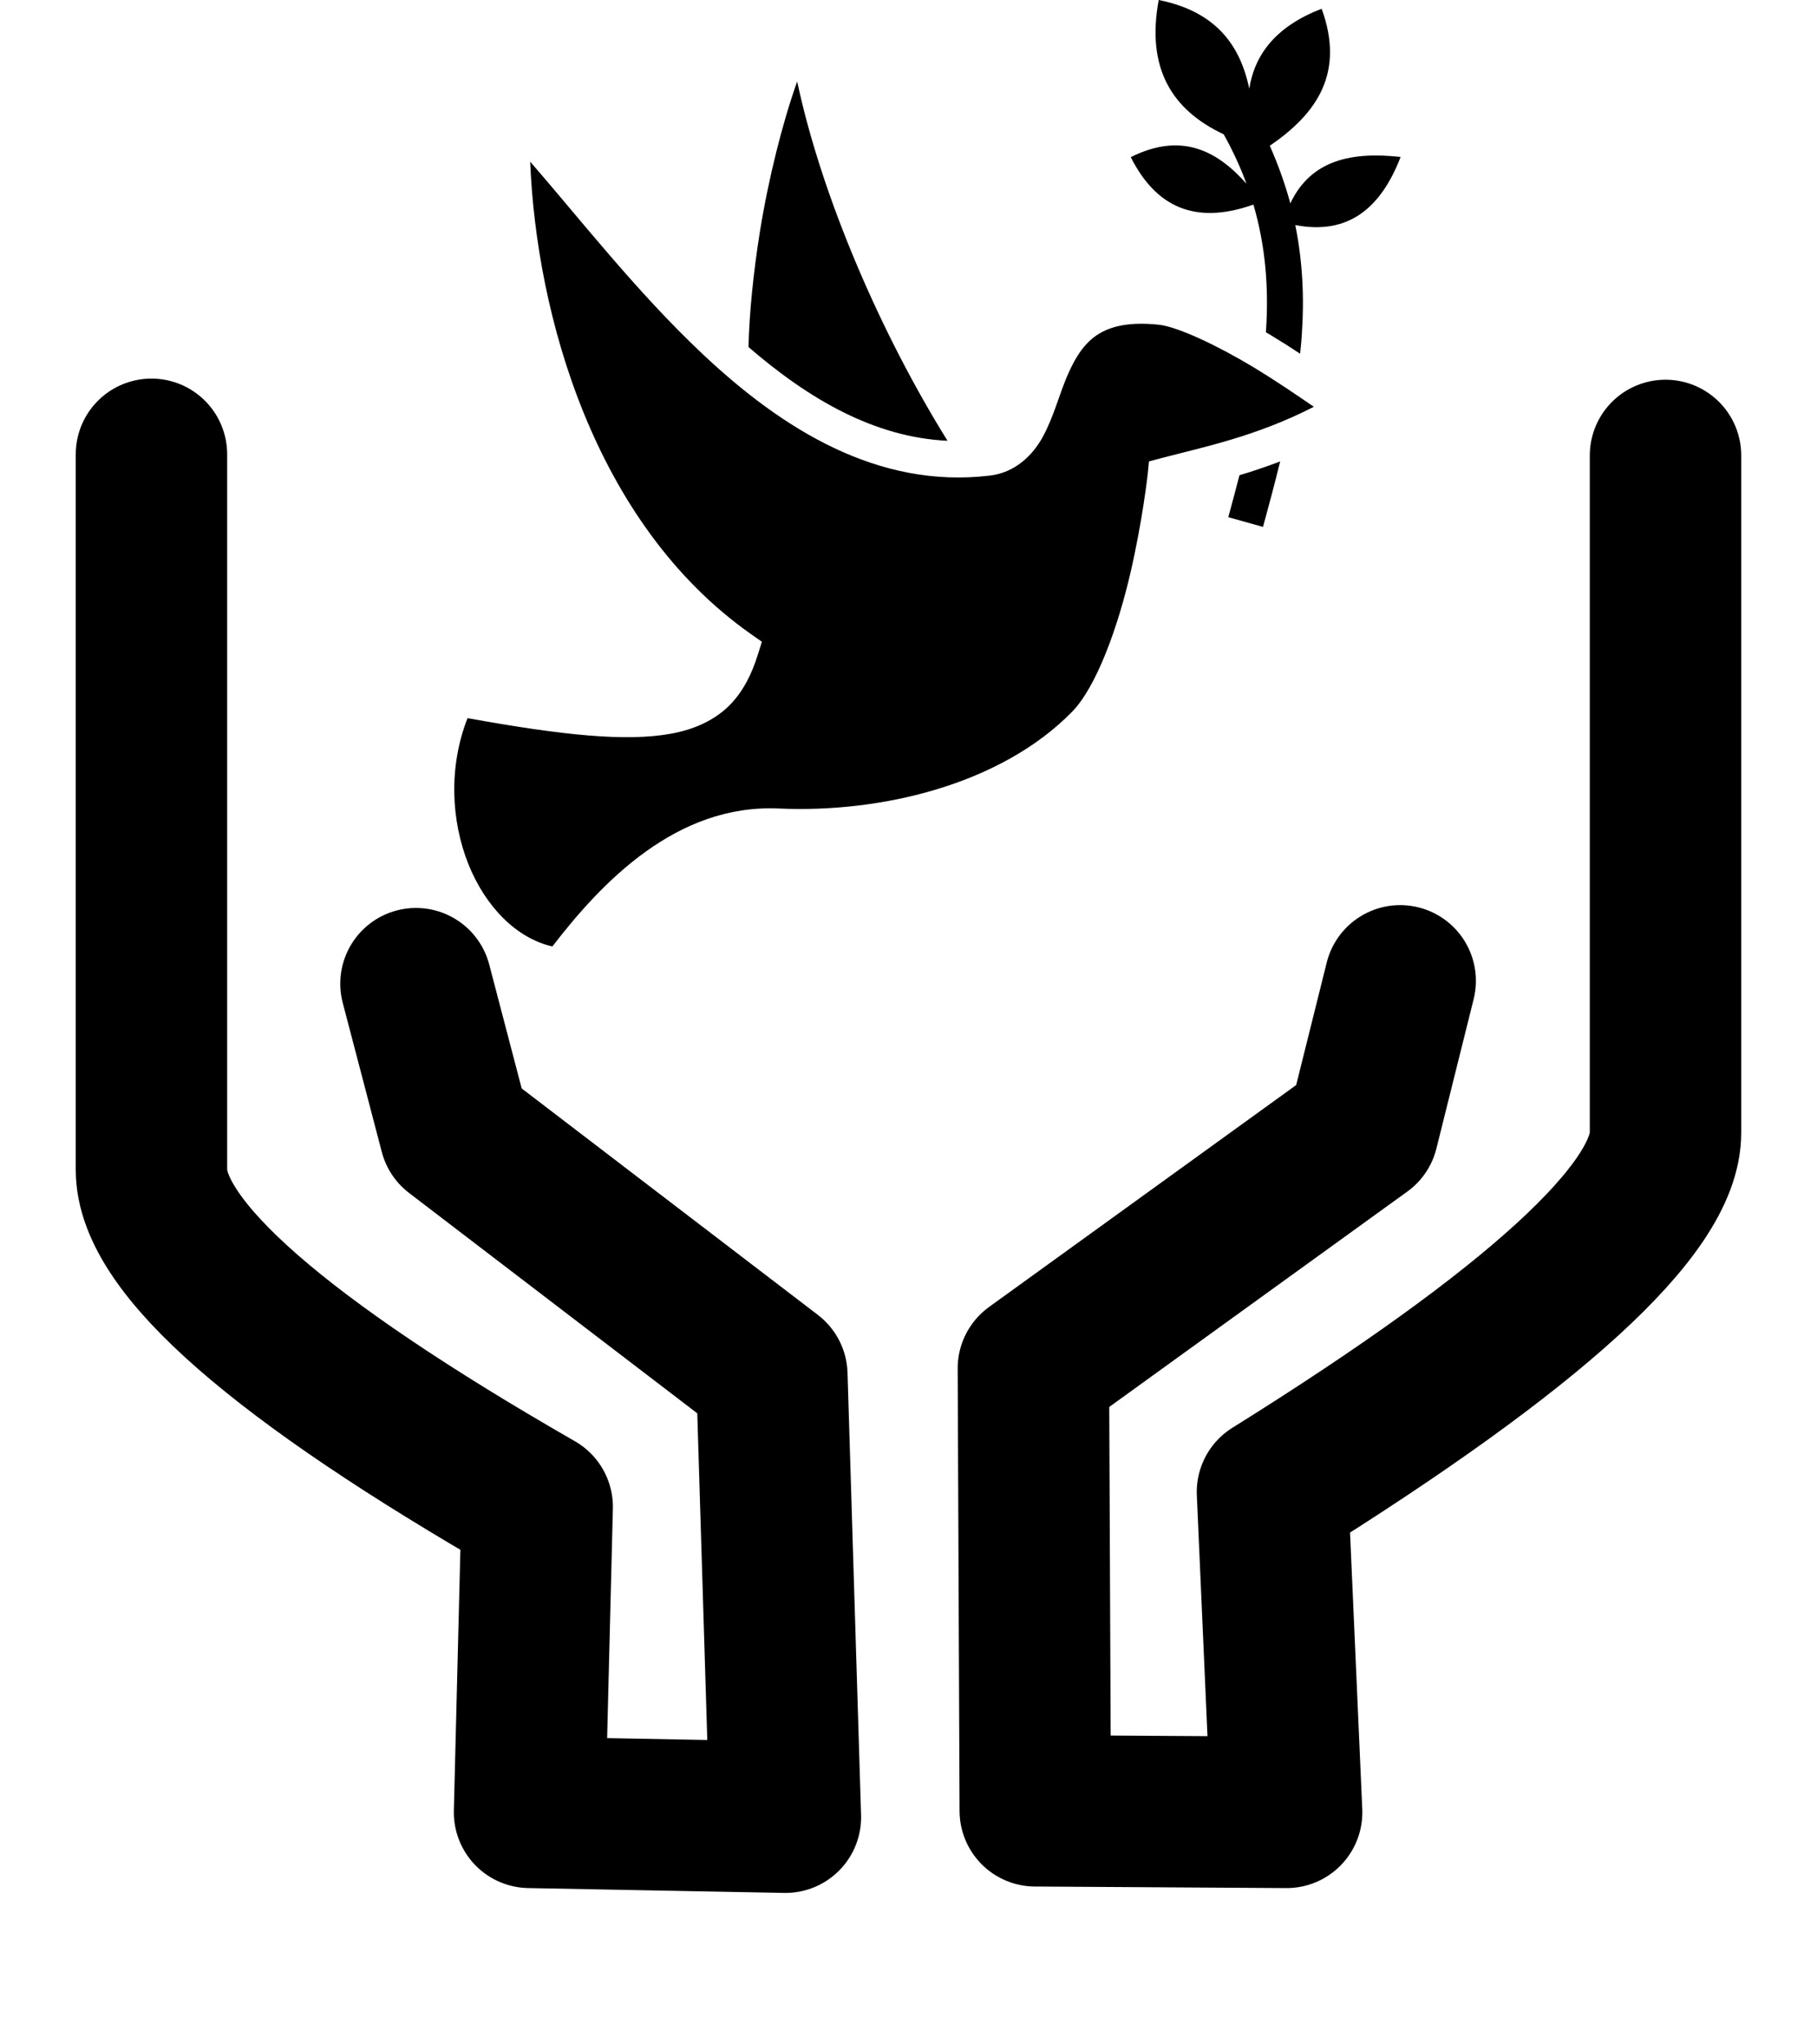 <svg width="48" height="54" viewBox="0 0 48 54" fill="none" xmlns="http://www.w3.org/2000/svg">
<path d="M36.989 25.908L36.005 29.854L27.299 36.144L27.349 47.831L33.989 47.872L33.615 39.41C40.538 35.092 43.998 31.931 43.998 29.921V12.03M10.989 25.983L12.021 29.922L20.39 36.32L20.748 48L13.989 47.872L14.191 39.803C7.397 35.905 4.001 32.938 4.001 30.899V12" stroke="black" stroke-width="4" stroke-linecap="round" stroke-linejoin="round"/>
<path d="M30.61 0C30.273 1.813 30.968 2.91 32.327 3.548C32.57 3.985 32.77 4.42 32.928 4.853C32.122 3.942 31.174 3.499 29.872 4.151C30.615 5.629 31.748 5.886 33.112 5.404C33.439 6.528 33.518 7.63 33.444 8.743C33.444 8.754 33.444 8.765 33.439 8.775C33.492 8.807 33.544 8.834 33.592 8.866C33.85 9.021 34.103 9.182 34.345 9.343C34.366 9.166 34.382 8.984 34.392 8.807C34.456 7.866 34.413 6.913 34.218 5.945C35.63 6.217 36.484 5.484 37 4.146C35.725 4.006 34.635 4.211 34.087 5.372C33.95 4.869 33.771 4.361 33.544 3.849C34.793 3.001 35.53 1.919 34.914 0.231C33.729 0.687 33.149 1.415 33.002 2.343C32.759 1.173 32.101 0.299 30.61 0ZM21.059 2.152C20.674 3.236 20.306 4.687 20.074 6.121C19.905 7.186 19.795 8.246 19.773 9.166C21.375 10.552 23.108 11.553 25.031 11.643C23.282 8.834 21.712 5.222 21.059 2.152ZM14.006 4.27C14.168 8.304 15.693 13.832 19.837 16.748L20.127 16.952L20.021 17.289C19.853 17.829 19.61 18.306 19.231 18.67C18.846 19.034 18.341 19.269 17.719 19.381C16.534 19.595 14.867 19.424 12.351 18.969C11.846 20.259 11.915 21.677 12.374 22.827C12.833 23.967 13.654 24.786 14.592 25C15.901 23.298 17.872 21.233 20.574 21.356C23.314 21.479 26.448 20.708 28.313 18.809C28.971 18.145 29.535 16.545 29.862 15.138C30.188 13.73 30.32 12.516 30.32 12.516L30.352 12.189L30.668 12.104C31.806 11.804 33.175 11.531 34.708 10.745C34.255 10.434 33.723 10.07 33.107 9.696C32.164 9.129 31.126 8.636 30.615 8.577C29.741 8.486 29.245 8.647 28.903 8.904C28.566 9.161 28.345 9.557 28.15 10.033C27.96 10.509 27.813 11.05 27.549 11.537C27.28 12.029 26.812 12.489 26.137 12.564C23.187 12.912 20.669 11.338 18.557 9.348C16.818 7.71 15.313 5.773 14.006 4.27ZM33.818 12.189C33.444 12.329 33.086 12.452 32.743 12.553C32.649 12.922 32.548 13.292 32.448 13.661L33.365 13.918C33.523 13.345 33.676 12.767 33.818 12.189Z" fill="black"/>
</svg>
